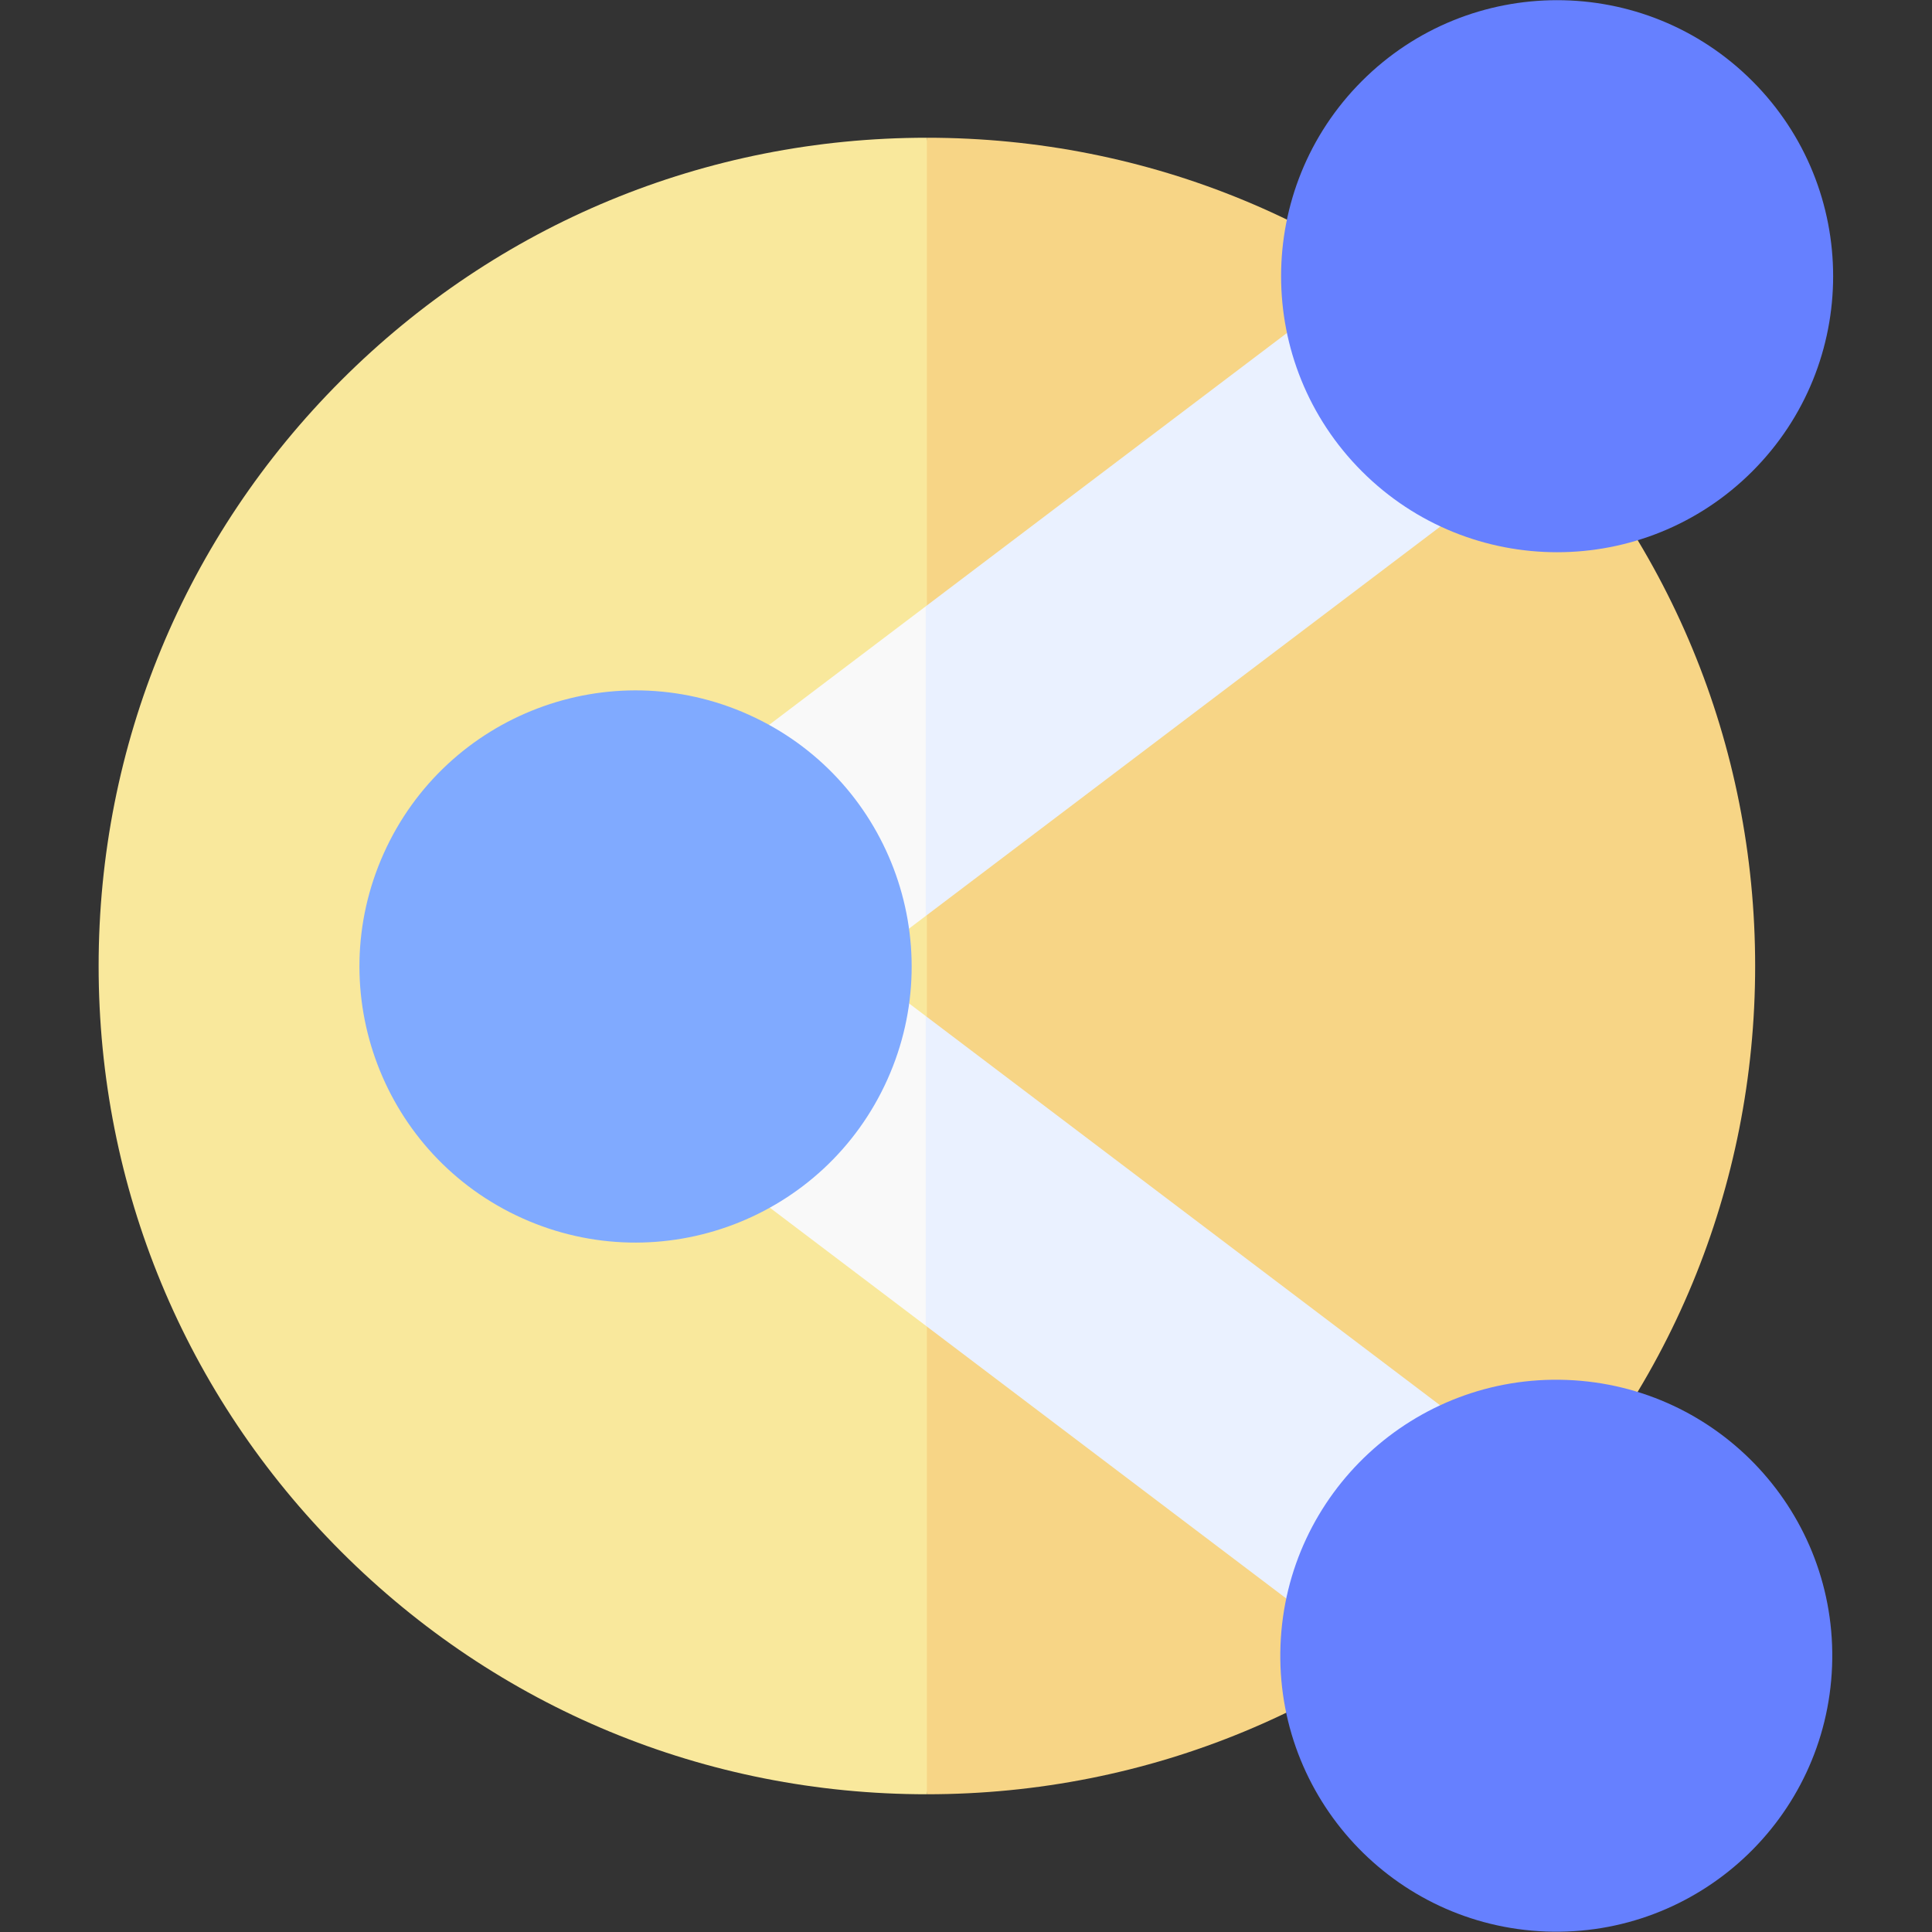 <svg id="Capa_1" enable-background="new 0 0 512 512" height="512" viewBox="0 0 512 512" width="512" xmlns="http://www.w3.org/2000/svg"><rect x="0" y="0" width="512" height="512" fill="#333333" stroke="none"/><g><g><path d="m400.844 100.792c-41.458-41.458-96.579-64.29-155.209-64.29l-21.635 219.498 21.635 219.498c58.63 0 113.751-22.832 155.209-64.29 41.457-41.457 64.289-96.578 64.289-155.208s-22.832-113.751-64.289-155.208z" fill="#f7d586"/><path d="m90.427 100.792c-41.458 41.457-64.29 96.578-64.29 155.208s22.832 113.751 64.29 155.208c41.458 41.458 96.578 64.29 155.208 64.29v-438.996c-58.63 0-113.75 22.832-155.208 64.29z" fill="#f9e89c"/></g><g><g><path d="m388 52.716-142.667 107.966-10.666 41.985 10.666 40.069 142.667-107.966z" fill="#eaf1ff"/><path d="m388 377.23-142.667-107.966-10.666 40.069 10.666 41.985 142.667 107.966z" fill="#eaf1ff"/><path d="m227.806 256 17.527-13.264v-82.054l-93.866 71.035v48.566l93.866 71.035v-82.054z" fill="#f9f9f9"/></g><ellipse cx="168.431" cy="256" fill="#80aaff" rx="73.16" ry="73.16" transform="matrix(.41 -.912 .912 .41 -134.101 304.778)"/><g fill="#6680ff"><ellipse cx="412.703" cy="73.16" rx="73.16" ry="73.16" transform="matrix(.707 -.707 .707 .707 69.146 313.253)"/><ellipse cx="412.703" cy="438.84" rx="73.16" ry="73.16" transform="matrix(.038 -.999 .999 .038 -41.652 834.398)"/></g></g></g></svg>